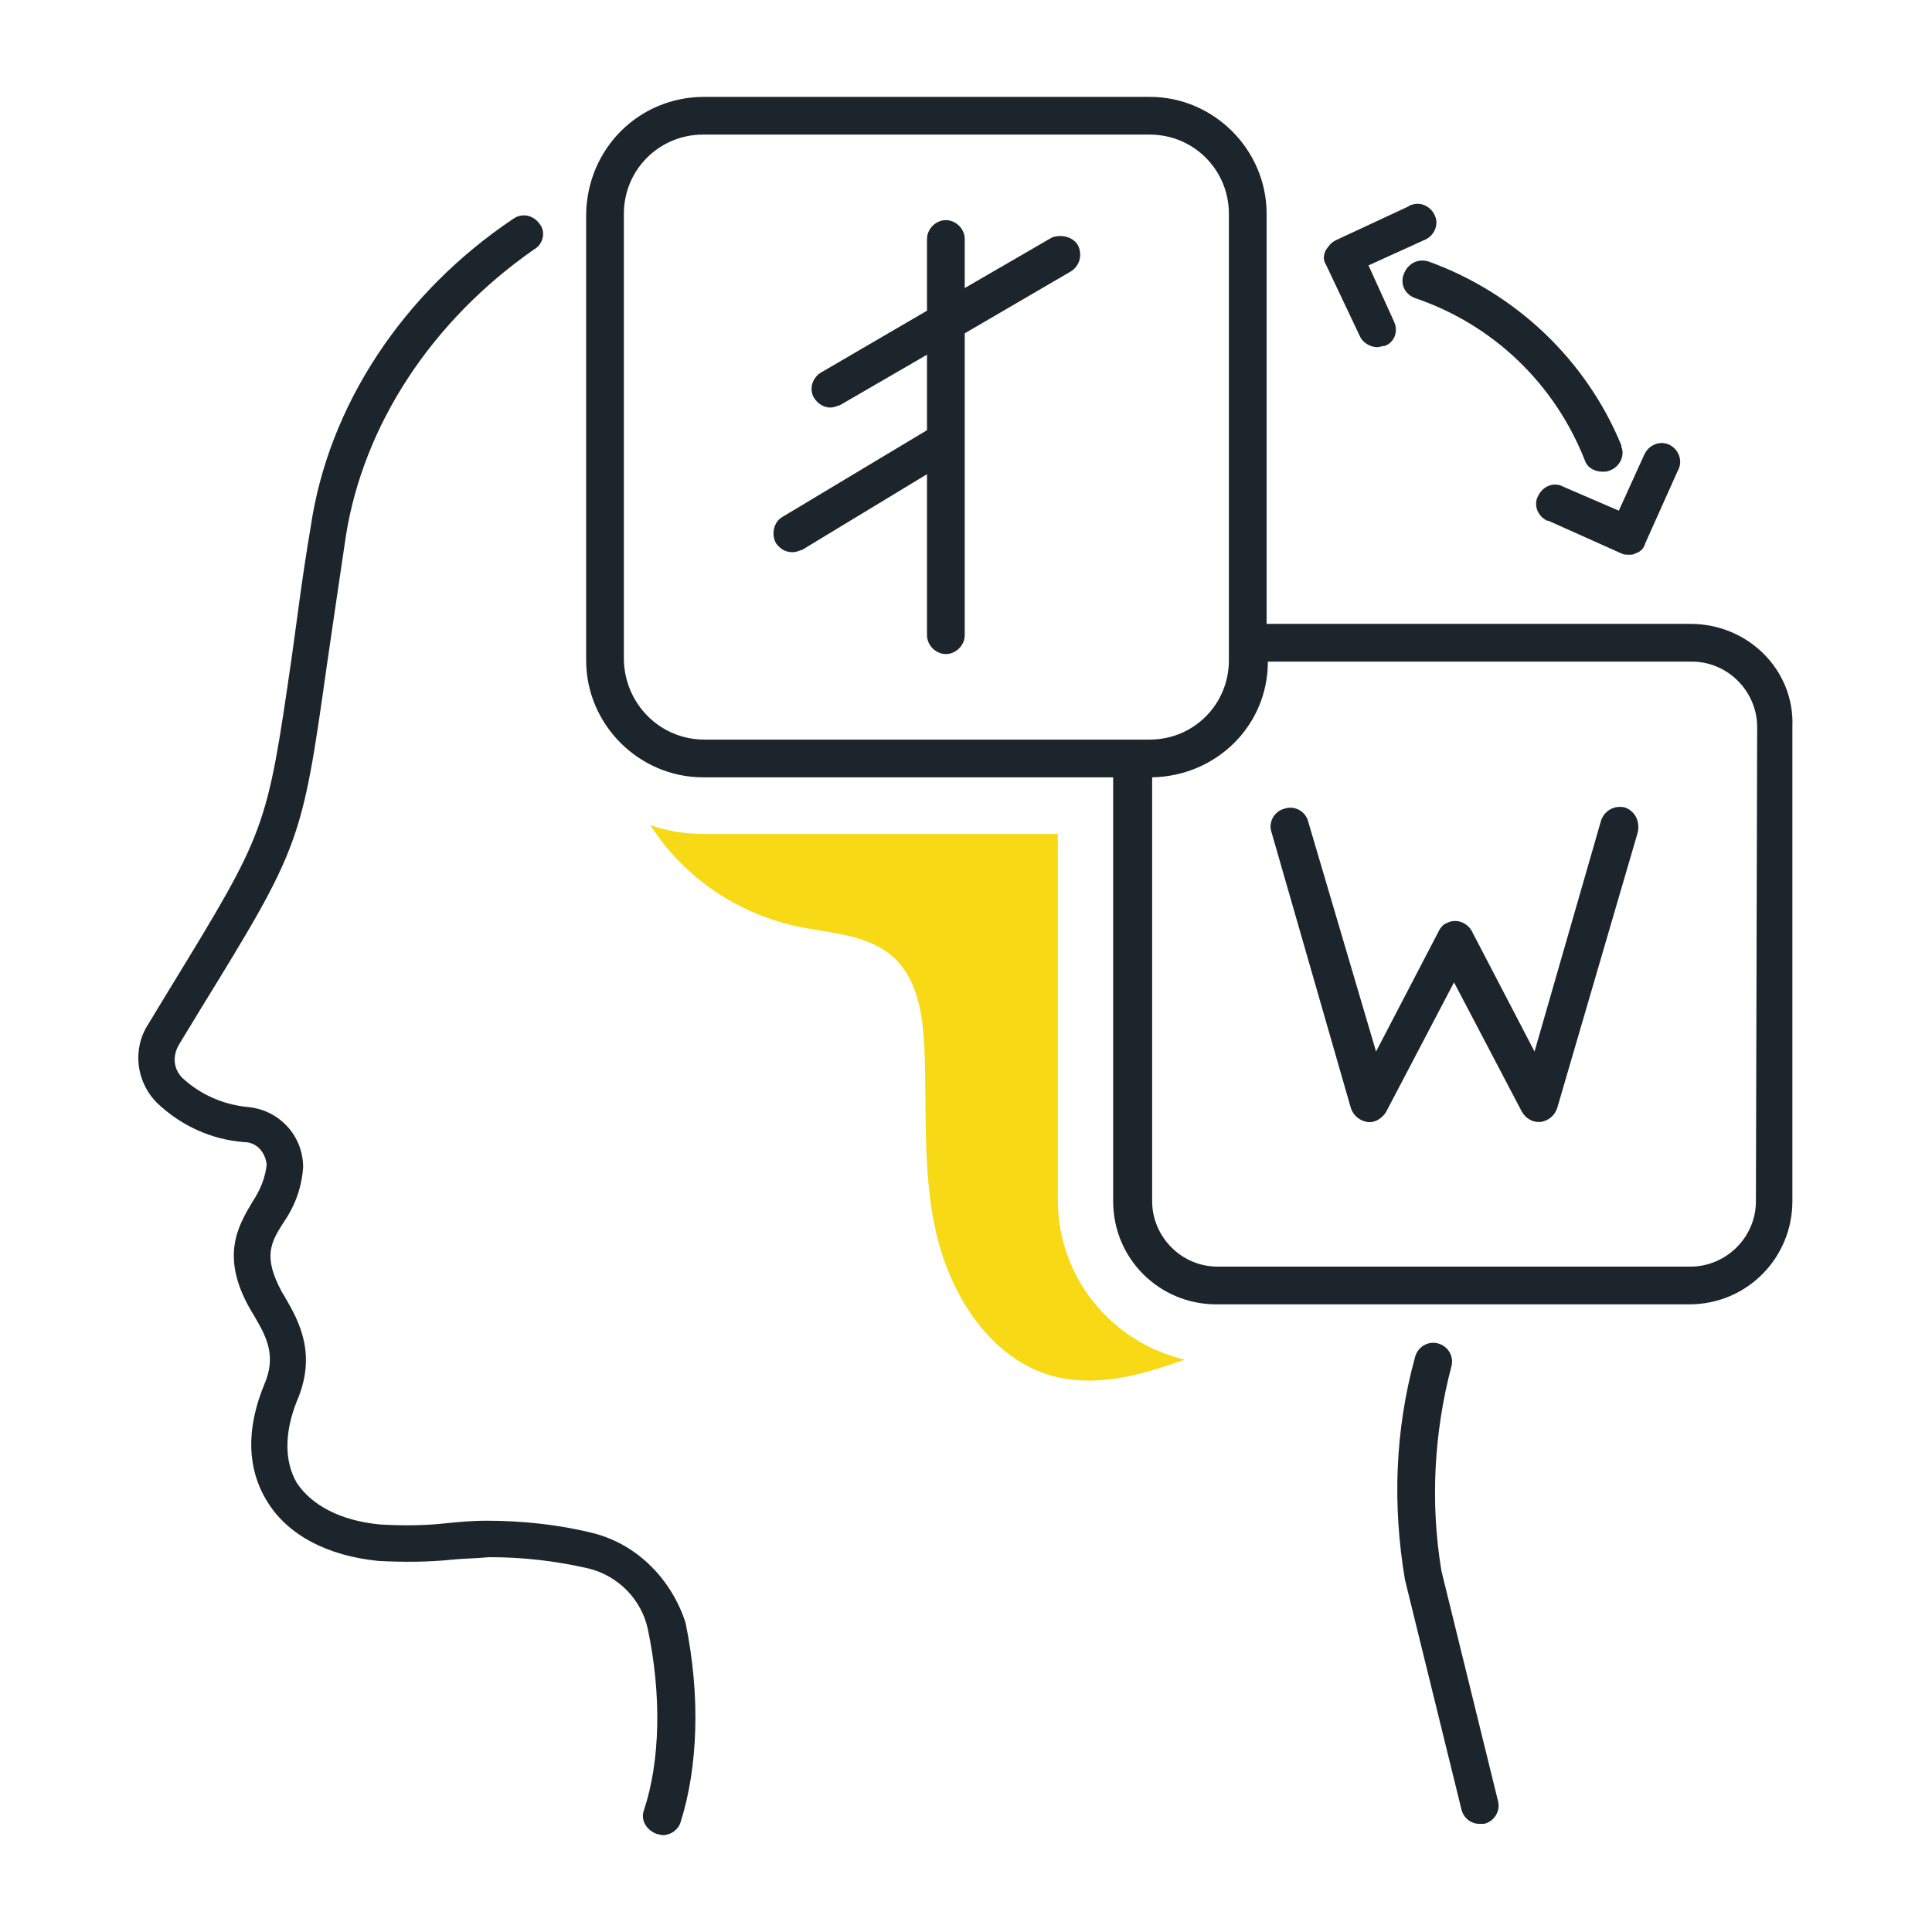 <svg xmlns="http://www.w3.org/2000/svg" viewBox="0 0 153.6 153.6" enable-background="new 0 0 153.6 153.6"><g fill="#1d252c"><path d="m114.6 124.9c-.9-5.4-.6-11 .8-16.3.2-.8-.3-1.6-1.1-1.8s-1.6.3-1.8 1.1c-1.6 5.8-1.8 11.8-.8 17.7l4.5 18.3c.2.7.8 1.1 1.4 1.1.1 0 .2 0 .4 0 .8-.2 1.3-1 1.1-1.8l-4.5-18.3"/><path d="m47.2 121.9c-2.8-.7-5.7-1-8.6-1-1 0-2.1.1-3.1.2-1.8.2-3.5.2-5.3.1-3.1-.3-5.4-1.5-6.6-3.3-1-1.7-1-4 0-6.5 1.6-3.7.2-6.3-.9-8.2l-.3-.5c-1.5-2.8-.9-3.9.2-5.6.9-1.3 1.4-2.8 1.5-4.3 0-2.5-1.9-4.6-4.5-4.8-1.9-.2-3.7-1-5.1-2.3-.7-.7-.8-1.7-.3-2.6l1.7-2.8c8-13 8.1-13.3 10.1-27.5.4-2.8.9-6.1 1.5-10.2 1.4-8.8 6.8-17.1 15-22.8.7-.4.9-1.4.4-2-.5-.7-1.4-.9-2.1-.4-8.8 5.9-14.7 14.9-16.1 24.5-.7 4.1-1.1 7.5-1.5 10.3-2 13.8-2 13.8-9.7 26.4l-1.7 2.8c-1.3 2-1 4.6.7 6.3 1.9 1.8 4.3 2.9 6.9 3.1 1 0 1.7.8 1.8 1.8-.1 1-.5 2-1.1 2.9-1.2 2-2.6 4.4-.2 8.6l.3.5c1 1.7 1.8 3.2.8 5.5-1.8 4.4-.9 7.4.2 9.2 1.6 2.7 4.8 4.4 8.9 4.8 1.9.1 3.9.1 5.8-.1 1-.1 2-.1 3-.2 2.7 0 5.3.3 7.9.9 2.4.6 4.2 2.5 4.7 4.8 1.1 5.2 1 10.5-.3 14.4-.3.8.2 1.6 1 1.9.1 0 .3.1.5.1.6 0 1.2-.4 1.4-1 1.4-4.4 1.6-10.1.4-15.9-1.1-3.4-3.8-6.2-7.3-7.1"/><path d="m134.4 49.6h-33.7v-32.6c0-5.1-4.2-9.3-9.3-9.3h-35.4c-5.2 0-9.3 4.1-9.4 9.3v35.5c0 5.1 4.2 9.3 9.3 9.3h32.6v33.7c0 4.6 3.7 8.2 8.2 8.2h37.6c4.6 0 8.2-3.7 8.2-8.2v-37.7c.2-4.5-3.5-8.2-8.1-8.2m-84.8 2.9v-35.5c0-3.5 2.8-6.3 6.3-6.3 0 0 0 0 .1 0h35.4c3.5 0 6.3 2.8 6.3 6.3v35.5c0 3.5-2.8 6.3-6.3 6.3h-35.4c-3.5 0-6.3-2.8-6.4-6.3m90 43c0 2.9-2.4 5.2-5.2 5.2h-37.6c-2.9 0-5.2-2.4-5.2-5.2v-33.7c5.1-.1 9.2-4.1 9.2-9.2h33.7c2.9 0 5.2 2.4 5.2 5.2l-.1 37.7"/><path d="m108.1 26.7c.2.5.8.9 1.4.9.2 0 .4-.1.6-.1.8-.3 1.1-1.2.7-2l-2-4.4 4.4-2c.8-.3 1.2-1.2.9-1.9-.3-.8-1.2-1.2-1.9-.9-.1 0-.1 0-.2.1l-5.8 2.7c-.4.2-.6.5-.8.8-.2.4-.2.8 0 1.1l2.7 5.7"/><path d="m111.6 21.8c-.3.8.1 1.6.9 1.9 6.2 2.1 11.1 6.8 13.5 12.9.2.6.8.9 1.4.9.2 0 .4 0 .6-.1.8-.3 1.2-1.2.9-1.9 0 0 0 0 0-.1-2.8-6.8-8.4-12.1-15.3-14.6-.9-.3-1.7.2-2 1"/><path d="m124.3 38.7c-.7-.4-1.6-.1-2 .7-.4.7-.1 1.6.7 2 0 0 .1 0 .1 0l5.8 2.6c.2.1.4.1.6.1.2 0 .4 0 .5-.1.4-.1.7-.4.8-.8l2.6-5.8c.4-.7.1-1.6-.6-2-.7-.4-1.6-.1-2 .6 0 .1-.1.1-.1.2l-2 4.4-4.4-1.9"/><path d="m83.6 18.9l-6.9 4v-3.9c0-.8-.7-1.5-1.5-1.5s-1.5.7-1.5 1.5v5.7l-8.4 4.9c-.7.4-1 1.3-.6 2 .3.5.8.8 1.3.8.3 0 .5-.1.8-.2l6.9-4v6l-11.5 6.9c-.7.4-.9 1.4-.5 2.1.3.4.7.7 1.3.7.3 0 .5-.1.8-.2l9.9-6v12.8c0 .8.7 1.5 1.5 1.5s1.5-.7 1.5-1.5v-24l8.4-4.9c.7-.4 1-1.3.6-2.1-.4-.7-1.4-.9-2.1-.6"/><path d="m129.2 64.2c-.8-.2-1.6.2-1.9 1l-5.3 18.4-5-9.6c-.4-.7-1.3-1-2-.6-.3.1-.5.4-.6.6l-5 9.6-5.4-18.3c-.2-.8-1.1-1.3-1.9-1-.8.2-1.3 1.1-1 1.9l6.3 21.9c.2.6.7 1 1.3 1.1.6.1 1.2-.3 1.5-.8l5.4-10.3 5.4 10.3c.3.5.8.8 1.3.8h.2c.6-.1 1.1-.5 1.3-1.1l6.4-21.9c.2-.9-.2-1.7-1-2"/></g><path d="m84.1 95.4v-29.1h-28.1c-1.5 0-2.9-.2-4.3-.7 2.7 4.2 7 7.1 11.9 8.1 2.5.5 5.2.6 7.2 2.2 2.2 1.8 2.6 4.9 2.7 7.7.2 5-.2 10.2 1.1 15.1s4.6 9.7 9.5 10.8c3.1.7 6.3-.1 9.2-1.1l.9-.3c-5.9-1.4-10.1-6.6-10.1-12.7" fill="#f7d916"/></svg>